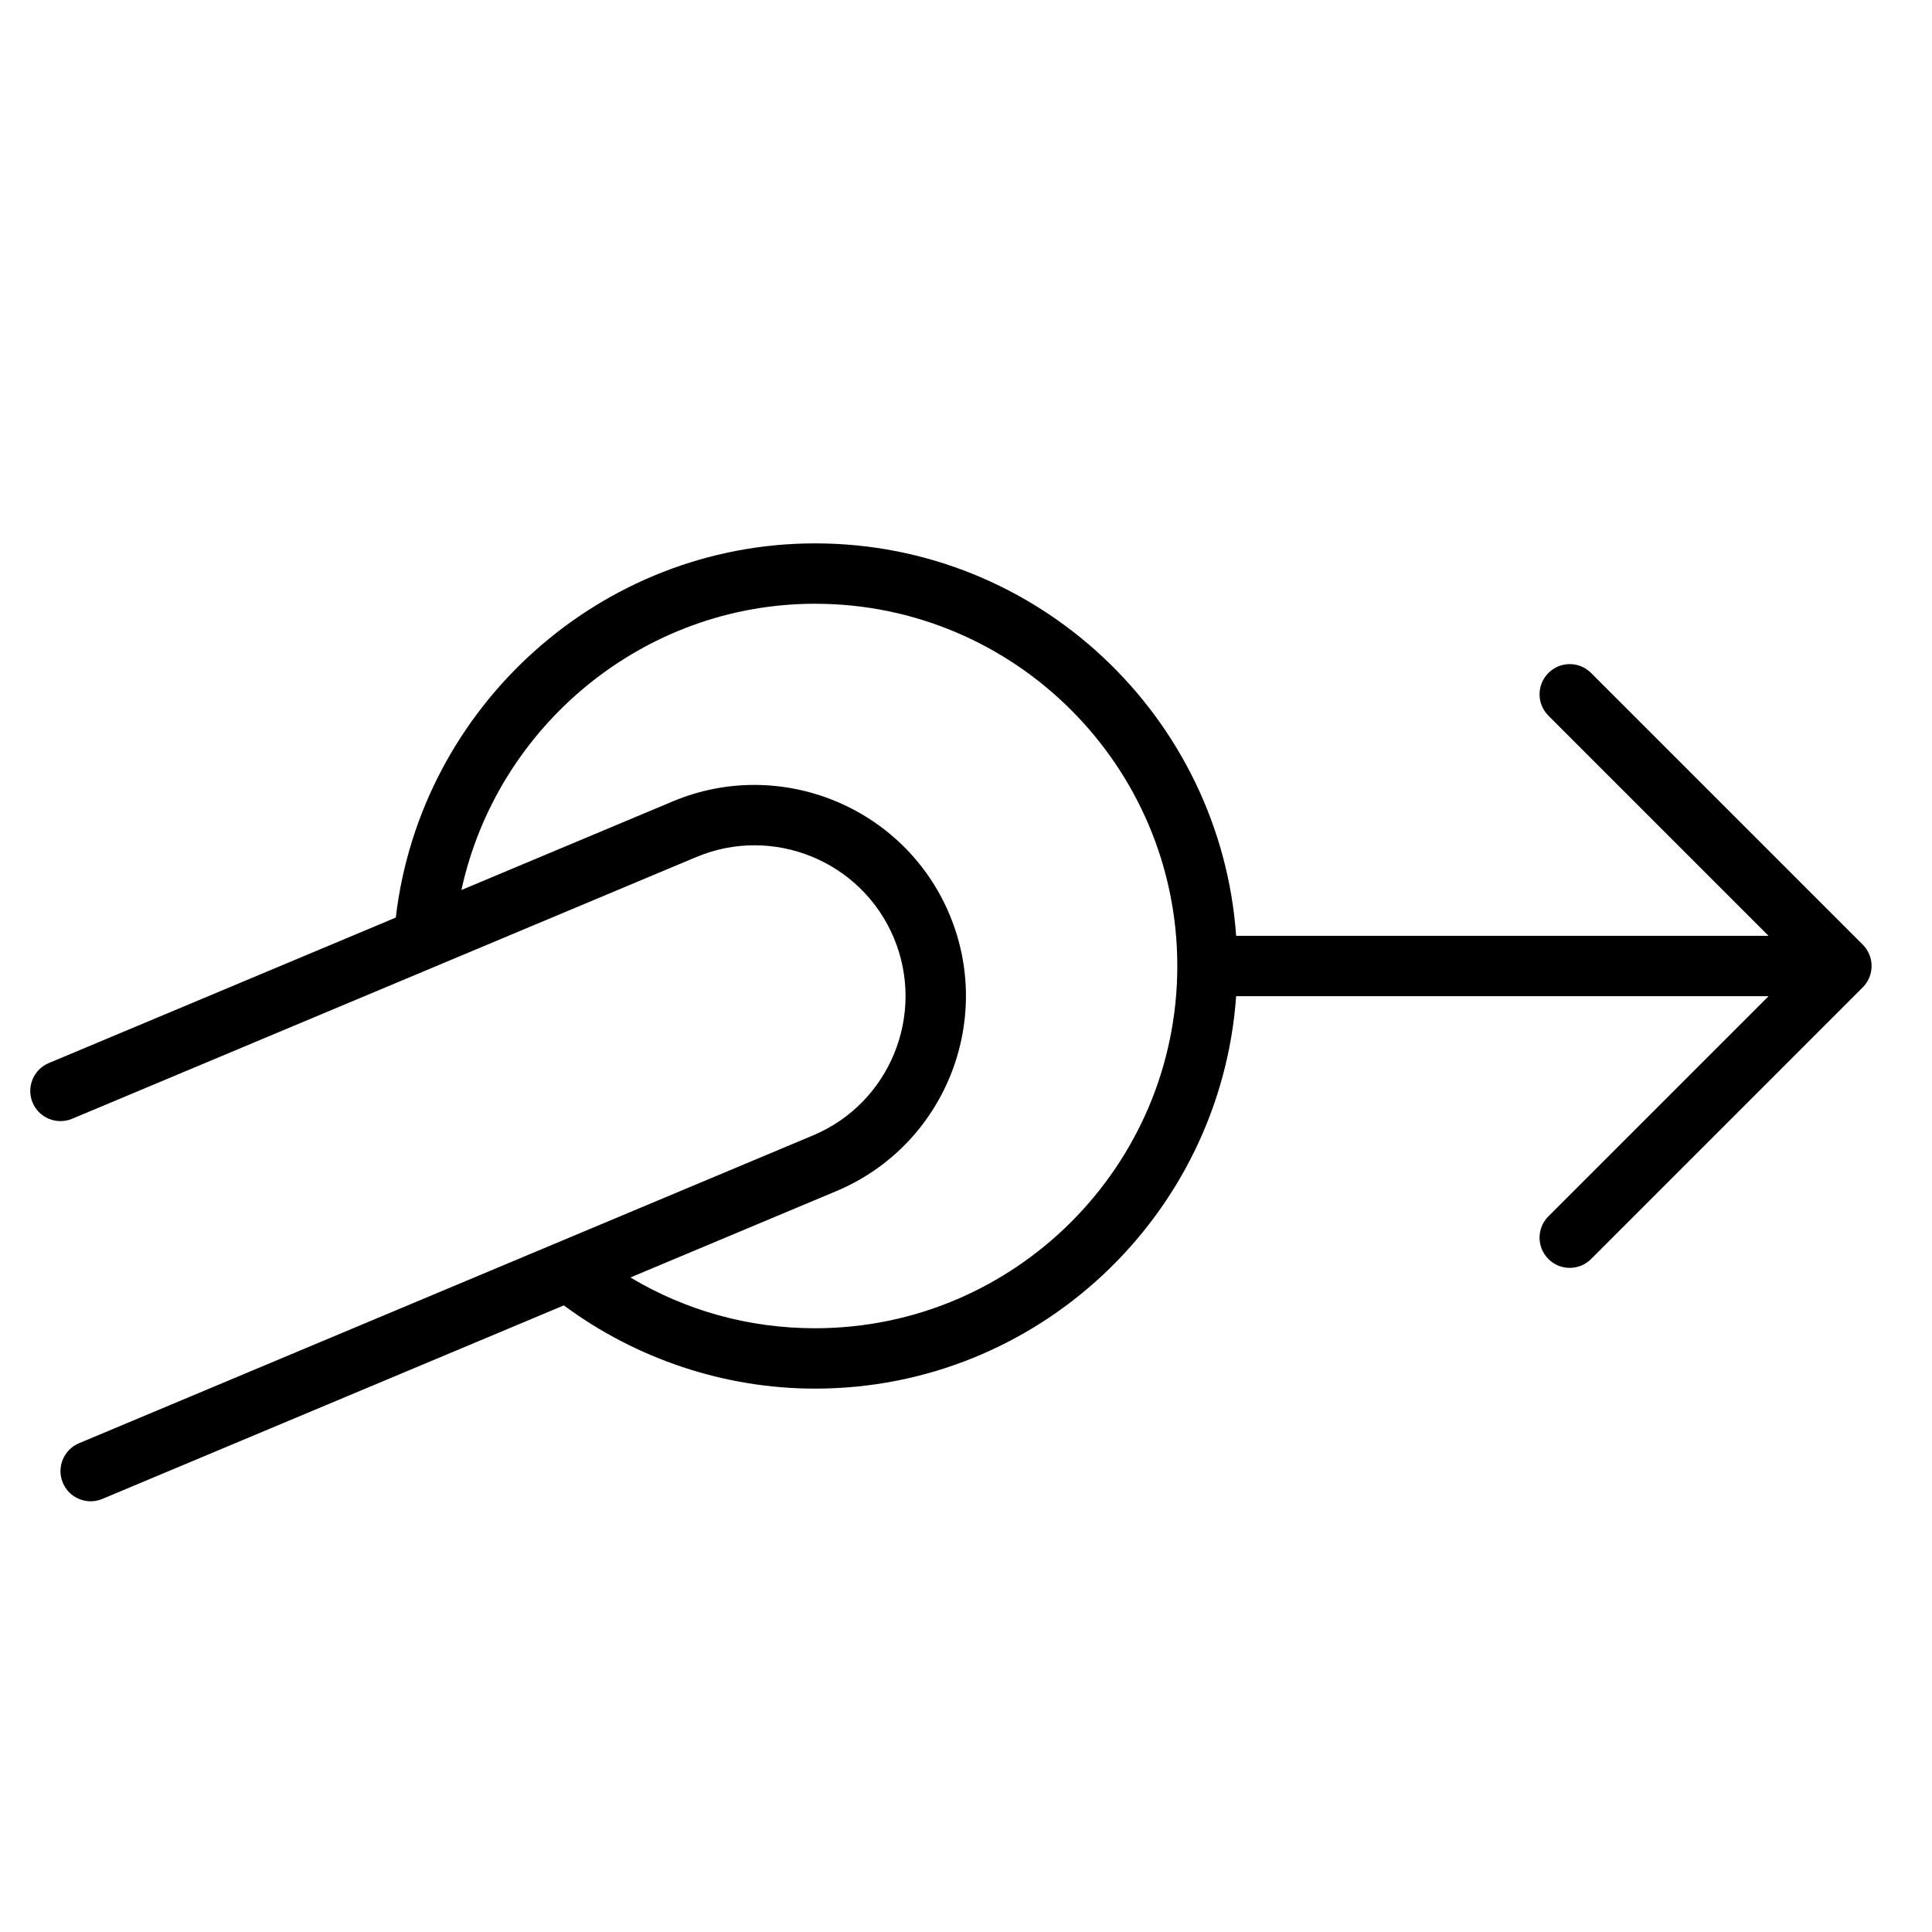 <?xml version="1.0" encoding="utf-8"?>
<!-- Generator: Adobe Illustrator 19.1.0, SVG Export Plug-In . SVG Version: 6.00 Build 0)  -->
<!DOCTYPE svg PUBLIC "-//W3C//DTD SVG 1.1//EN" "http://www.w3.org/Graphics/SVG/1.1/DTD/svg11.dtd">
<svg version="1.1" id="Layer_1" xmlns="http://www.w3.org/2000/svg" xmlns:xlink="http://www.w3.org/1999/xlink" x="0px" y="0px"
	 width="64px" height="64px" viewBox="0 0 64 64" enable-background="new 0 0 64 64" xml:space="preserve">
<path d="M61.923,31.618c-0.051-0.122-0.124-0.233-0.216-0.325l-9-9
	c-0.391-0.391-1.023-0.391-1.414,0s-0.391,1.023,0,1.414L58.586,31h-17.637C40.433,23.747,34.382,18,27,18
	c-7.096,0-13.069,5.398-13.889,12.396L1.616,35.216c-0.509,0.214-0.749,0.8-0.536,1.309
	c0.213,0.508,0.798,0.748,1.309,0.536l20.676-8.67c2.542-1.068,5.478,0.135,6.544,2.677
	c1.066,2.542-0.135,5.479-2.677,6.544L2.617,47.809c-0.509,0.214-0.749,0.8-0.536,1.309
	c0.161,0.383,0.532,0.614,0.923,0.614c0.129,0,0.26-0.025,0.386-0.078l15.288-6.411
	C21.076,45.018,24.003,46,27,46c7.382,0,13.433-5.747,13.949-13h17.637l-7.293,7.293
	c-0.391,0.391-0.391,1.023,0,1.414C51.488,41.902,51.744,42,52,42s0.512-0.098,0.707-0.293l9-9
	c0.092-0.092,0.165-0.203,0.216-0.325C62.024,32.138,62.024,31.862,61.923,31.618z M27,44
	c-2.194,0-4.276-0.582-6.117-1.682l6.822-2.861c3.559-1.493,5.241-5.603,3.749-9.163
	c-1.493-3.559-5.603-5.239-9.163-3.749l-7.006,2.938C16.464,24.051,21.31,20,27,20c6.617,0,12,5.383,12,12
	S33.617,44,27,44z"/>
</svg>

